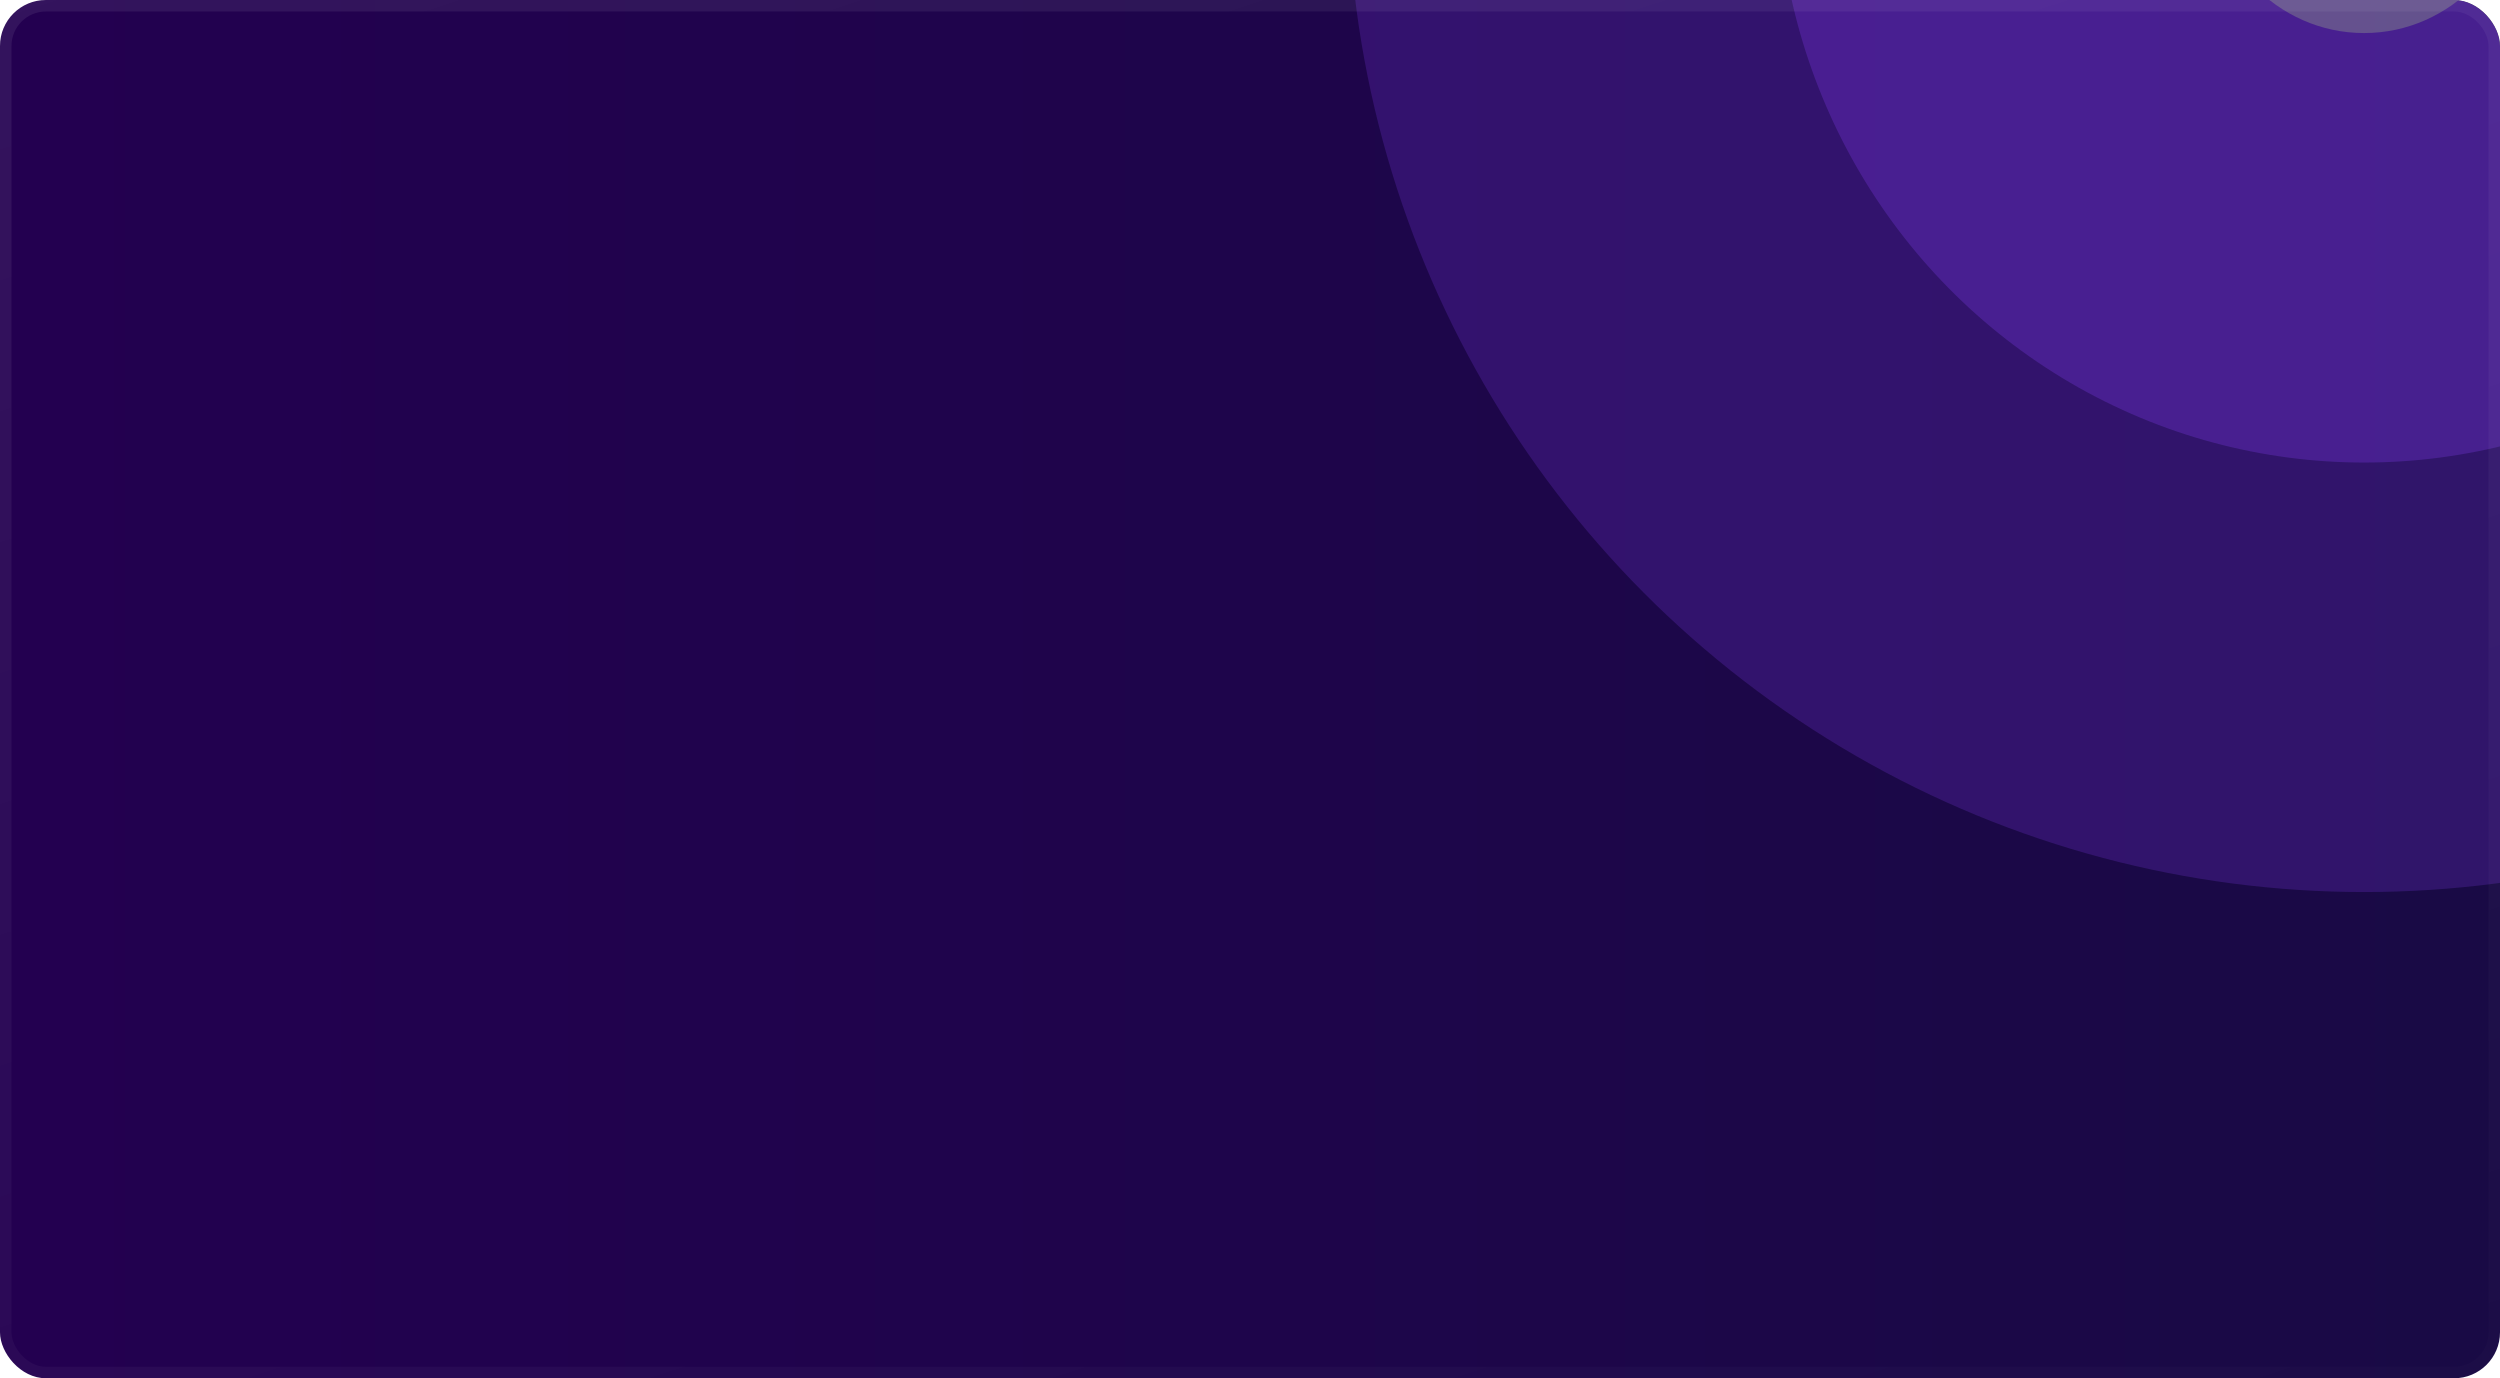 <svg width="653" height="360" viewBox="0 0 653 360" fill="none" xmlns="http://www.w3.org/2000/svg">
<g clip-path="url(#clip0_182_32489)">
<rect width="653" height="360" rx="12" fill="url(#paint0_linear_182_32489)"/>
<g opacity="0.4">
<g filter="url(#filter0_f_182_32489)">
<circle cx="617.5" cy="-32.5" r="265.5" fill="#8C42FF" fill-opacity="0.5"/>
</g>
<g filter="url(#filter1_f_182_32489)">
<ellipse cx="617.5" cy="-34.37" rx="153.317" ry="155.187" fill="#8C42FF"/>
</g>
<g filter="url(#filter2_f_182_32489)">
<ellipse cx="617.5" cy="-34.37" rx="41.134" ry="43.004" fill="#D5BDFA"/>
</g>
</g>
</g>
<rect x="1.5" y="1.5" width="650" height="357" rx="10.5" stroke="url(#paint1_linear_182_32489)" stroke-opacity="0.08" stroke-width="3"/>
<defs>
<filter id="filter0_f_182_32489" x="193.846" y="-456.154" width="847.308" height="847.308" filterUnits="userSpaceOnUse" color-interpolation-filters="sRGB">
<feFlood flood-opacity="0" result="BackgroundImageFix"/>
<feBlend mode="normal" in="SourceGraphic" in2="BackgroundImageFix" result="shape"/>
<feGaussianBlur stdDeviation="79.077" result="effect1_foregroundBlur_182_32489"/>
</filter>
<filter id="filter1_f_182_32489" x="373.809" y="-279.93" width="487.381" height="491.12" filterUnits="userSpaceOnUse" color-interpolation-filters="sRGB">
<feFlood flood-opacity="0" result="BackgroundImageFix"/>
<feBlend mode="normal" in="SourceGraphic" in2="BackgroundImageFix" result="shape"/>
<feGaussianBlur stdDeviation="45.187" result="effect1_foregroundBlur_182_32489"/>
</filter>
<filter id="filter2_f_182_32489" x="531.179" y="-122.56" width="172.641" height="176.381" filterUnits="userSpaceOnUse" color-interpolation-filters="sRGB">
<feFlood flood-opacity="0" result="BackgroundImageFix"/>
<feBlend mode="normal" in="SourceGraphic" in2="BackgroundImageFix" result="shape"/>
<feGaussianBlur stdDeviation="22.593" result="effect1_foregroundBlur_182_32489"/>
</filter>
<linearGradient id="paint0_linear_182_32489" x1="653" y1="360" x2="0" y2="360" gradientUnits="userSpaceOnUse">
<stop stop-color="#190A45"/>
<stop offset="1" stop-color="#230050"/>
</linearGradient>
<linearGradient id="paint1_linear_182_32489" x1="225.5" y1="-99.31" x2="430.743" y2="531.36" gradientUnits="userSpaceOnUse">
<stop stop-color="white"/>
<stop offset="1" stop-color="white" stop-opacity="0"/>
</linearGradient>
<clipPath id="clip0_182_32489">
<rect width="653" height="360" rx="12" fill="white"/>
</clipPath>
</defs>
</svg>
